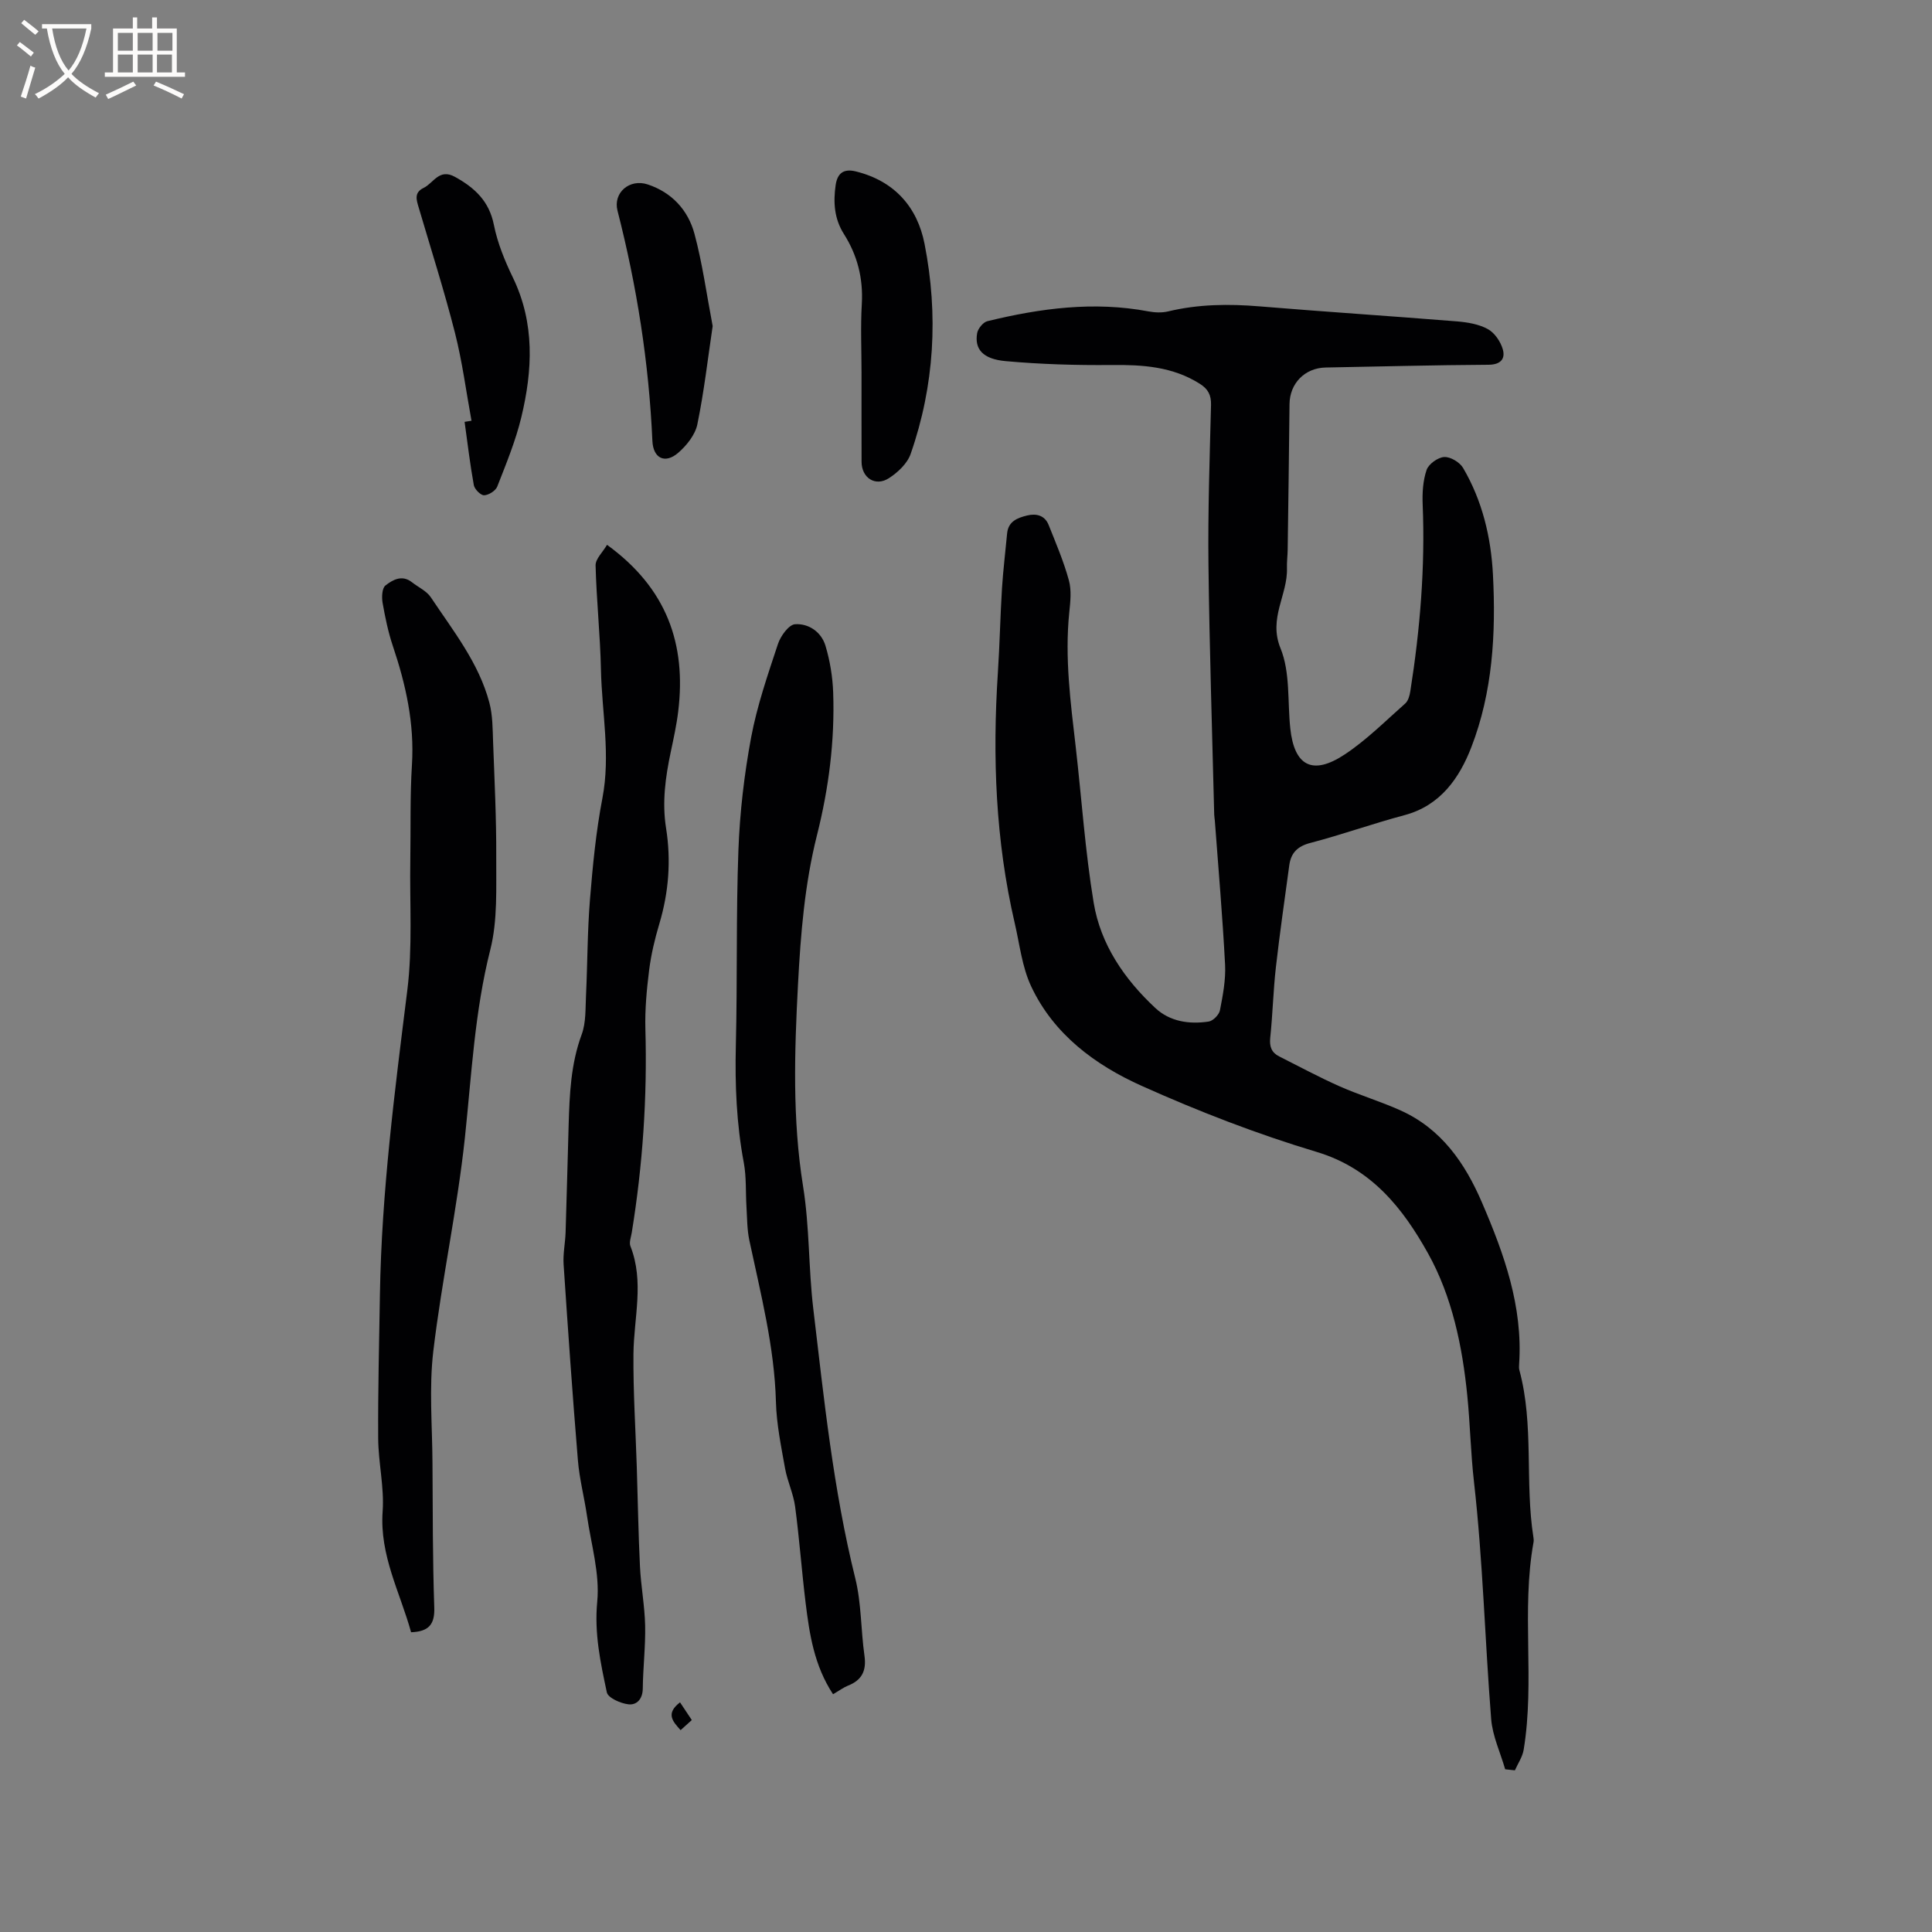 <svg enable-background="new 0 0 400 400" viewBox="0 0 400 400" xmlns="http://www.w3.org/2000/svg"><rect x="0" y="0" width="400" height="400" fill="#808080" stroke="none"/><g fill="#010103"><path d="m311.63 366.31c-1-3.47-2.62-6.88-2.9-10.41-1.3-16.36-1.71-32.82-3.56-49.11-.68-5.97-.79-11.91-1.38-17.81-1.01-10.18-3.13-20.51-8.13-29.48-5.2-9.31-11.67-17.59-23.07-21.01-12.33-3.7-24.44-8.39-36.19-13.66-9.62-4.31-18.24-10.66-22.91-20.62-1.89-4.02-2.38-8.71-3.41-13.12-3.97-17.08-4.62-34.39-3.48-51.83.38-5.81.49-11.64.85-17.45.24-3.79.71-7.56 1.06-11.35.23-2.52 2.13-3.24 4.13-3.73 1.92-.47 3.68-.03 4.47 1.96 1.51 3.78 3.12 7.55 4.19 11.46.57 2.07.31 4.45.08 6.65-.96 9.37.27 18.61 1.34 27.87 1.23 10.74 1.95 21.56 3.71 32.21 1.43 8.68 6.38 15.86 12.77 21.82 3.02 2.82 7.04 3.41 11.05 2.8.91-.14 2.15-1.41 2.33-2.34.6-3.1 1.22-6.31 1.06-9.44-.52-9.94-1.38-19.86-2.12-29.79-.03-.42-.12-.84-.13-1.26-.42-17.25-.99-34.49-1.19-51.75-.13-11.02.25-22.05.53-33.07.05-2.07-.61-3.31-2.32-4.39-5.65-3.58-11.86-3.96-18.33-3.89-7.28.07-14.6-.15-21.85-.8-4.76-.42-6.5-2.5-5.92-5.8.17-.94 1.23-2.25 2.11-2.47 10.98-2.68 22.05-4.16 33.35-2.03 1.32.25 2.8.31 4.09 0 6.26-1.5 12.54-1.57 18.91-1.04 13.62 1.13 27.26 2.01 40.88 3.11 2.18.18 4.53.57 6.4 1.6 1.41.78 2.64 2.6 3.09 4.19.55 1.95-.42 3.17-2.96 3.19-11.23.06-22.46.37-33.7.57-4.32.08-7.46 3.27-7.5 7.59-.1 10.05-.24 20.09-.38 30.13-.02 1.27-.19 2.55-.15 3.81.19 5.53-3.89 10.36-1.33 16.61 2.03 4.97 1.43 11.01 2.02 16.58.83 7.77 4.59 9.8 11.24 5.41 4.53-2.99 8.45-6.94 12.55-10.56.62-.55.92-1.64 1.06-2.54 2.02-12.8 3.09-25.67 2.56-38.65-.1-2.39.05-4.94.81-7.17.42-1.23 2.33-2.6 3.64-2.68 1.28-.08 3.22 1.08 3.91 2.25 3.99 6.8 5.79 14.34 6.19 22.13.63 12.15-.06 24.3-4.48 35.71-2.44 6.31-6.37 12.08-13.84 14.06-6.54 1.74-12.94 4.04-19.49 5.75-2.68.7-4.01 2.07-4.36 4.63-.95 7.03-1.97 14.05-2.77 21.1-.55 4.84-.66 9.73-1.17 14.58-.2 1.86.27 3.1 1.87 3.9 4.14 2.08 8.23 4.29 12.46 6.17 4.15 1.84 8.53 3.14 12.67 5.01 8.43 3.8 13.33 10.9 16.84 19.07 4.59 10.66 8.48 21.51 7.69 33.42-.03.42-.06.87.05 1.27 3.07 11.37 1.1 23.16 2.91 34.63.05.31.08.65.03.95-2.58 14.25.3 28.76-2.05 43.01-.24 1.48-1.19 2.85-1.82 4.27-.64-.07-1.33-.14-2.01-.22z"/><path d="m125.68 112.8c12.37 8.98 16.43 20.54 14.74 34.46-.34 2.83-.96 5.64-1.55 8.44-1.1 5.21-1.82 10.39-.97 15.75 1.06 6.66.56 13.26-1.38 19.77-.94 3.14-1.71 6.37-2.12 9.61-.51 4.05-.89 8.16-.78 12.22.4 14.15-.55 28.18-2.82 42.14-.15.94-.58 2.03-.28 2.81 2.91 7.39.7 14.86.63 22.31-.07 7.81.44 15.62.69 23.43.22 6.87.32 13.74.66 20.6.2 4.08.98 8.14 1.07 12.22.09 4.34-.44 8.68-.49 13.03-.02 2.19-1.26 3.47-2.98 3.27-1.62-.19-4.21-1.33-4.46-2.47-1.31-6.15-2.62-12.2-1.99-18.78.56-5.8-1.26-11.85-2.12-17.77-.56-3.84-1.56-7.63-1.88-11.48-1.12-13.51-2.06-27.04-2.96-40.56-.15-2.19.33-4.41.41-6.62.24-7.41.41-14.83.63-22.24.19-6.35.44-12.64 2.7-18.76.92-2.49.76-5.42.9-8.16.31-6.57.28-13.16.81-19.7.57-7.04 1.25-14.12 2.58-21.05 1.72-8.95-.11-17.75-.3-26.61-.15-7.2-.93-14.39-1.11-21.6-.03-1.34 1.47-2.72 2.37-4.26z"/><path d="m85.11 337.94c-2.26-8.22-6.54-15.89-5.89-25.01.36-5-.89-10.09-.92-15.14-.06-9.94.2-19.88.36-29.82.34-21.13 3.06-42.02 5.67-62.95 1.11-8.89.47-17.99.62-27 .1-6.57-.07-13.16.34-19.71.53-8.54-1.27-16.59-3.96-24.58-.97-2.89-1.59-5.92-2.12-8.93-.2-1.17-.12-3.02.59-3.58 1.49-1.17 3.43-2.29 5.48-.68 1.32 1.04 3.05 1.81 3.93 3.14 4.62 6.94 9.93 13.56 12.11 21.81.69 2.6.67 5.42.77 8.14.29 7.92.69 15.85.65 23.77-.04 6.43.32 13.11-1.23 19.23-3.24 12.81-3.87 25.83-5.25 38.84-1.58 14.83-4.79 29.48-6.55 44.29-.9 7.62-.21 15.43-.17 23.15.06 9.96.03 19.93.37 29.88.13 3.55-1.15 5.01-4.8 5.15z"/><path d="m172.47 350.77c-3.91-5.95-4.88-12.44-5.68-18.94-.81-6.63-1.29-13.29-2.17-19.91-.36-2.68-1.6-5.23-2.08-7.9-.81-4.56-1.77-9.16-1.89-13.76-.31-11.44-3.16-22.4-5.51-33.48-.47-2.23-.45-4.58-.59-6.88-.19-3.05 0-6.17-.55-9.15-1.52-8.07-1.85-16.15-1.65-24.34.33-13.46.03-26.94.53-40.39.29-7.81 1.2-15.65 2.63-23.33 1.23-6.58 3.45-12.99 5.56-19.37.54-1.64 2.24-3.99 3.54-4.08 2.82-.19 5.45 1.61 6.3 4.47.93 3.1 1.47 6.4 1.59 9.64.35 10.01-.91 19.87-3.36 29.59-2.54 10.11-3.37 20.39-3.92 30.8-.74 14.01-1.18 28.02 1.04 41.82 1.37 8.5 1.12 17 2.12 25.39 2.22 18.68 4.14 37.44 8.69 55.8 1.29 5.19 1.15 10.72 1.91 16.06.44 3.1-.54 5.06-3.43 6.19-.97.4-1.83 1.05-3.08 1.77z"/><path d="m178.37 77.19c0-4.76-.22-9.54.06-14.29.3-5.29-.92-10.06-3.72-14.47-1.99-3.15-2.21-6.54-1.7-10.09.36-2.5 1.67-3.47 4.18-2.85 7.96 1.97 12.73 7.34 14.23 15.01 2.88 14.67 2.07 29.29-2.88 43.48-.69 1.98-2.64 3.82-4.48 5.01-2.82 1.83-5.68-.04-5.68-3.39-.02-6.12-.01-12.27-.01-18.41z"/><path d="m97.62 87.11c-1.12-6.09-1.91-12.27-3.44-18.26-2.22-8.71-4.96-17.28-7.5-25.91-.46-1.56-.99-3.06 1.01-4.03 2.08-1 3.22-4.11 6.51-2.29 4.08 2.26 7.06 4.99 8.05 9.92.75 3.78 2.27 7.48 3.96 10.97 4.55 9.44 4.06 19.16 1.72 28.89-1.18 4.9-3.14 9.63-4.98 14.34-.34.87-1.77 1.77-2.72 1.8-.72.02-1.97-1.25-2.13-2.1-.79-4.34-1.3-8.73-1.91-13.1.48-.07.96-.15 1.43-.23z"/><path d="m147.55 67.51c-.99 6.62-1.77 13.54-3.17 20.34-.44 2.16-2.2 4.36-3.93 5.87-2.75 2.4-5.22 1.19-5.38-2.45-.72-16.14-3.21-32-7.22-47.64-.96-3.73 2.49-6.7 6.27-5.44 5.01 1.67 8.34 5.33 9.66 10.21 1.64 6.09 2.49 12.39 3.77 19.11z"/><path d="m140.79 352.45c.87 1.31 1.61 2.42 2.44 3.67-.8.72-1.49 1.34-2.32 2.09-1.63-1.82-3.15-3.42-.12-5.76z"/></g><path d="m6.4 11.7c-1-.8-1.9-1.6-2.9-2.3l.6-.7c.9.7 1.9 1.4 2.9 2.2zm-2.1 8.3c.7-2.1 1.4-4.2 2-6.4.2.1.6.3 1 .4-.7 2.3-1.3 4.4-1.9 6.4zm3-12.8c-1.1-.9-2.1-1.7-2.9-2.4l.6-.7c1 .8 2 1.5 3 2.4zm1.4-1.3v-.9h10.2v.9c-.9 4.2-2.3 7.3-4.1 9.4 1.3 1.4 3.2 2.7 5.7 4-.2.2-.4.5-.7.9-2.5-1.4-4.4-2.7-5.7-4.2-1.4 1.5-3.5 3-6.1 4.4 0 0 0 0-.1-.1-.3-.4-.5-.7-.7-.8 2.7-1.3 4.7-2.8 6.2-4.2-1.8-2.2-3-5.3-3.7-9.4zm9.2 0h-7.1c.6 3.8 1.7 6.7 3.4 8.7 1.7-2 2.9-4.8 3.7-8.7z" fill="#fcfbfa"/><path d="m31.6 3.6h.9v2.3h4.1v9.1h1.7v.9h-16.6v-.9h1.7v-9.1h4.1v-2.3h.9v2.3h3.1v-2.3zm-4 13.3.6.8c-1.9.9-3.8 1.9-5.8 2.8-.2-.3-.3-.6-.5-.9 2-.9 3.9-1.8 5.7-2.7zm-3.2-10.1v3.7h3.1v-3.7zm0 4.5v3.7h3.1v-3.7zm4.1-4.5v3.7h3.1v-3.7zm0 4.5v3.7h3.1v-3.7zm9.1 9.1c-2.1-1.1-4.1-2-5.8-2.7l.5-.8c2.2.9 4.1 1.8 5.8 2.6zm-1.9-13.6h-3.1v3.7h3.1zm-3.2 4.5v3.7h3.1v-3.7z" fill="#fcfbfa"/></svg>